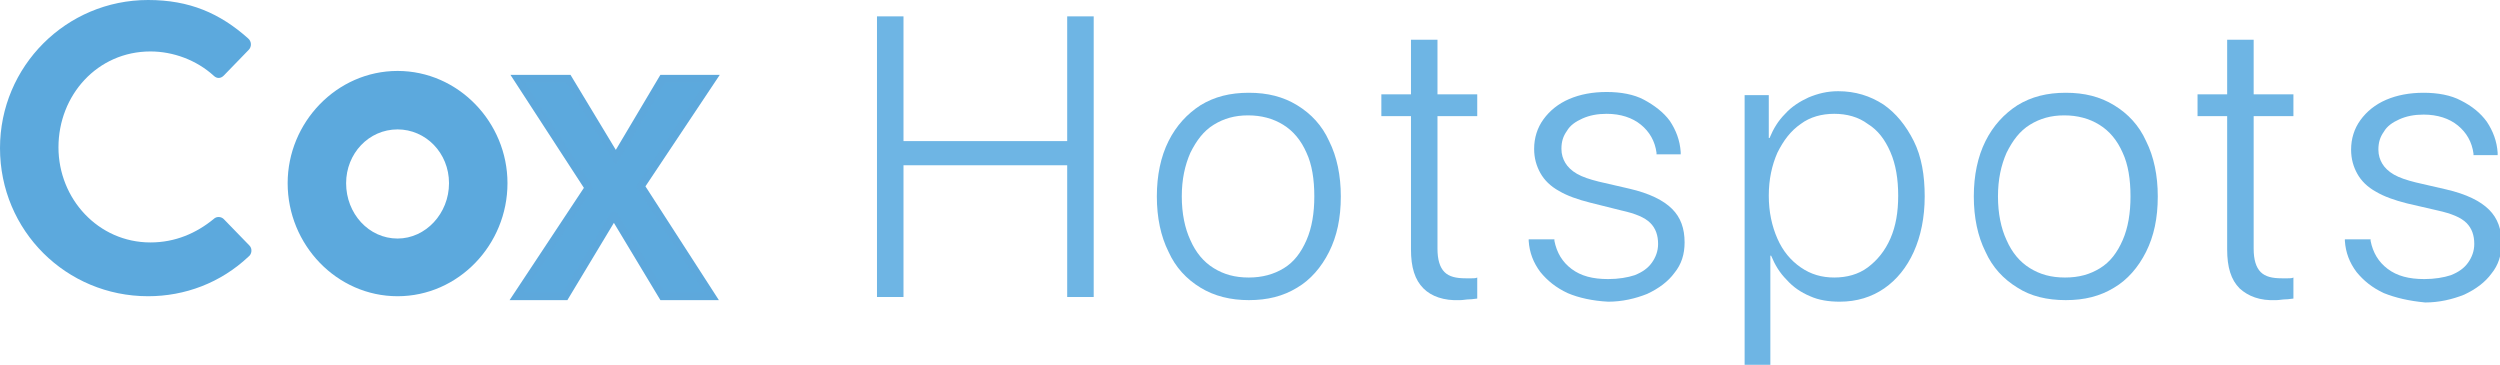 <?xml version="1.0" encoding="utf-8"?>
<!-- Generator: Adobe Illustrator 28.2.0, SVG Export Plug-In . SVG Version: 6.00 Build 0)  -->
<svg version="1.1" id="Layer_1" xmlns="http://www.w3.org/2000/svg" xmlns:xlink="http://www.w3.org/1999/xlink" x="0px" y="0px"
	 viewBox="0 0 320.7 46.8" style="enable-background:new 0 0 320.7 46.8;" xml:space="preserve">
<style type="text/css">
	.st0{fill:#5CA9DD;stroke:#5DA8DC;stroke-miterlimit:10;}
	.st1{fill:#6EB5E4;}
	.st2{fill:#5CA9DD;}
</style>
<path class="st0" d="M75.5,24.1l-9.1-14h6.5l6.1,10.1H79l6-10.1h6.4l-9.2,13.8l9.1,14.1H85l-6.2-10.3h-0.1l-6.2,10.3h-6.2L75.5,24.1
	z"/>
<g>
	<path class="st1" d="M112.5,2.1h3.4v16h21v-16h3.4v36h-3.4V21.2h-21v16.9h-3.4V2.1z"/>
	<path class="st1" d="M154,36.9c-1.8-1.1-3.2-2.6-4.1-4.6c-1-2-1.5-4.4-1.5-7.1v0c0-2.7,0.5-5.1,1.5-7.1c1-2,2.4-3.5,4.1-4.6
		c1.8-1.1,3.8-1.6,6.2-1.6c2.4,0,4.4,0.5,6.2,1.6c1.8,1.1,3.2,2.6,4.1,4.6c1,2,1.5,4.4,1.5,7.1v0c0,2.8-0.5,5.1-1.5,7.1
		c-1,2-2.4,3.6-4.1,4.6c-1.8,1.1-3.8,1.6-6.2,1.6C157.9,38.5,155.8,38,154,36.9z M164.7,34.4c1.3-0.8,2.2-2,2.9-3.6
		c0.7-1.6,1-3.5,1-5.6v0c0-2.2-0.3-4.1-1-5.6c-0.7-1.6-1.7-2.8-3-3.6c-1.3-0.8-2.8-1.2-4.5-1.2c-1.7,0-3.1,0.4-4.4,1.2
		c-1.3,0.8-2.2,2-3,3.6c-0.7,1.6-1.1,3.4-1.1,5.6v0c0,2.2,0.4,4.1,1.1,5.6c0.7,1.6,1.7,2.8,3,3.6c1.3,0.8,2.7,1.2,4.5,1.2
		C161.9,35.6,163.4,35.2,164.7,34.4z"/>
	<path class="st1" d="M182.6,37c-1.1-1.1-1.6-2.7-1.6-5V14.9h-3.8v-2.8h3.8v-7h3.4v7h5.1v2.8h-5.1v17c0,1.4,0.3,2.4,0.9,3
		c0.6,0.6,1.5,0.8,2.7,0.8c0.3,0,0.6,0,0.8,0c0.3,0,0.5,0,0.7-0.1v2.7c-0.2,0-0.6,0.1-1,0.1c-0.4,0-0.8,0.1-1.2,0.1
		C185.2,38.6,183.6,38,182.6,37z"/>
	<path class="st1" d="M201.1,37.6c-1.5-0.7-2.6-1.6-3.5-2.7c-0.9-1.2-1.4-2.5-1.5-4l0-0.2h3.3l0,0.2c0.3,1.5,1,2.7,2.2,3.6
		c1.2,0.9,2.7,1.3,4.7,1.3c1.3,0,2.5-0.2,3.4-0.5c1-0.4,1.7-0.9,2.2-1.6c0.5-0.7,0.8-1.5,0.8-2.4v0c0-1.1-0.3-2-1-2.7
		c-0.7-0.7-1.9-1.2-3.7-1.6L204,26c-1.6-0.4-3-0.9-4-1.5c-1.1-0.6-1.9-1.4-2.4-2.3c-0.5-0.9-0.8-1.9-0.8-3.1v0
		c0-1.4,0.4-2.7,1.2-3.8c0.8-1.1,1.9-2,3.3-2.6c1.4-0.6,3-0.9,4.8-0.9c1.8,0,3.5,0.3,4.8,1s2.5,1.6,3.3,2.7c0.8,1.2,1.3,2.5,1.4,4
		l0,0.3h-3.1l0-0.2c-0.2-1.5-0.9-2.7-2-3.6c-1.1-0.9-2.6-1.4-4.4-1.4c-1.2,0-2.2,0.2-3.1,0.6c-0.9,0.4-1.6,0.9-2,1.6
		c-0.5,0.7-0.7,1.4-0.7,2.3v0c0,0.7,0.2,1.3,0.5,1.8c0.3,0.5,0.8,1,1.5,1.4c0.7,0.4,1.6,0.7,2.8,1l3.9,0.9c2.6,0.6,4.4,1.5,5.5,2.6
		c1.1,1.1,1.6,2.5,1.6,4.3v0c0,1.5-0.4,2.8-1.3,3.9c-0.8,1.1-2,2-3.5,2.7c-1.5,0.6-3.2,1-5,1C204.3,38.6,202.5,38.2,201.1,37.6z"/>
	<path class="st1" d="M223.6,12.2h3.3v5.5h0.1c0.5-1.2,1.1-2.2,2-3.1c0.8-0.9,1.9-1.6,3-2.1c1.2-0.5,2.4-0.8,3.8-0.8
		c2.2,0,4.1,0.6,5.8,1.7c1.6,1.1,2.9,2.7,3.9,4.7s1.4,4.4,1.4,7.1v0c0,2.7-0.5,5.1-1.4,7.1s-2.2,3.6-3.8,4.7s-3.5,1.7-5.7,1.7
		c-1.4,0-2.7-0.2-3.8-0.7c-1.2-0.5-2.2-1.2-3-2.1c-0.9-0.9-1.5-1.9-2-3.1h-0.1v14.2h-3.3V12.2z M239.6,34.3c1.2-0.9,2.2-2.1,2.9-3.7
		s1-3.4,1-5.5v0c0-2.1-0.3-4-1-5.6c-0.7-1.6-1.6-2.8-2.9-3.6c-1.2-0.9-2.7-1.3-4.3-1.3c-1.6,0-3.1,0.4-4.3,1.3
		c-1.3,0.9-2.2,2.1-3,3.7c-0.7,1.6-1.1,3.4-1.1,5.5v0c0,2.1,0.4,3.9,1.1,5.5s1.7,2.8,3,3.7c1.3,0.9,2.7,1.3,4.3,1.3
		C236.9,35.6,238.4,35.2,239.6,34.3z"/>
	<path class="st1" d="M258.8,36.9c-1.8-1.1-3.2-2.6-4.1-4.6c-1-2-1.5-4.4-1.5-7.1v0c0-2.7,0.5-5.1,1.5-7.1c1-2,2.4-3.5,4.1-4.6
		c1.8-1.1,3.8-1.6,6.2-1.6c2.4,0,4.4,0.5,6.2,1.6c1.8,1.1,3.2,2.6,4.1,4.6c1,2,1.5,4.4,1.5,7.1v0c0,2.8-0.5,5.1-1.5,7.1
		c-1,2-2.4,3.6-4.1,4.6c-1.8,1.1-3.8,1.6-6.2,1.6C262.6,38.5,260.5,38,258.8,36.9z M269.4,34.4c1.3-0.8,2.2-2,2.9-3.6
		c0.7-1.6,1-3.5,1-5.6v0c0-2.2-0.3-4.1-1-5.6c-0.7-1.6-1.7-2.8-3-3.6c-1.3-0.8-2.8-1.2-4.5-1.2c-1.7,0-3.1,0.4-4.4,1.2
		c-1.3,0.8-2.2,2-3,3.6c-0.7,1.6-1.1,3.4-1.1,5.6v0c0,2.2,0.4,4.1,1.1,5.6c0.7,1.6,1.7,2.8,3,3.6s2.7,1.2,4.5,1.2
		C266.7,35.6,268.1,35.2,269.4,34.4z"/>
	<path class="st1" d="M287.3,37c-1.1-1.1-1.6-2.7-1.6-5V14.9h-3.8v-2.8h3.8v-7h3.4v7h5.1v2.8h-5.1v17c0,1.4,0.3,2.4,0.9,3
		c0.6,0.6,1.5,0.8,2.7,0.8c0.3,0,0.6,0,0.8,0c0.3,0,0.5,0,0.7-0.1v2.7c-0.2,0-0.6,0.1-1,0.1c-0.4,0-0.8,0.1-1.2,0.1
		C289.9,38.6,288.4,38,287.3,37z"/>
	<path class="st1" d="M305.8,37.6c-1.5-0.7-2.6-1.6-3.5-2.7c-0.9-1.2-1.4-2.5-1.5-4l0-0.2h3.3l0,0.2c0.3,1.5,1,2.7,2.2,3.6
		c1.2,0.9,2.7,1.3,4.7,1.3c1.3,0,2.5-0.2,3.4-0.5c1-0.4,1.7-0.9,2.2-1.6s0.8-1.5,0.8-2.4v0c0-1.1-0.3-2-1-2.7
		c-0.7-0.7-1.9-1.2-3.7-1.6l-3.9-0.9c-1.6-0.4-3-0.9-4-1.5c-1.1-0.6-1.9-1.4-2.4-2.3s-0.8-1.9-0.8-3.1v0c0-1.4,0.4-2.7,1.2-3.8
		s1.9-2,3.3-2.6c1.4-0.6,3-0.9,4.8-0.9c1.8,0,3.5,0.3,4.8,1c1.4,0.7,2.5,1.6,3.3,2.7c0.8,1.2,1.3,2.5,1.4,4l0,0.3h-3.1l0-0.2
		c-0.2-1.5-0.9-2.7-2-3.6c-1.1-0.9-2.6-1.4-4.4-1.4c-1.2,0-2.2,0.2-3.1,0.6c-0.9,0.4-1.6,0.9-2,1.6c-0.5,0.7-0.7,1.4-0.7,2.3v0
		c0,0.7,0.2,1.3,0.5,1.8c0.3,0.5,0.8,1,1.5,1.4c0.7,0.4,1.6,0.7,2.8,1l3.9,0.9c2.6,0.6,4.4,1.5,5.5,2.6c1.1,1.1,1.6,2.5,1.6,4.3v0
		c0,1.5-0.4,2.8-1.3,3.9c-0.8,1.1-2,2-3.5,2.7c-1.5,0.6-3.2,1-5,1C309,38.6,307.3,38.2,305.8,37.6z"/>
</g>
<g>
	<path class="st2" d="M19,0c5.3,0,9.2,1.7,12.8,4.9c0.5,0.4,0.5,1.1,0.1,1.5l-3.2,3.3c-0.4,0.4-0.9,0.4-1.3,0
		c-2.2-2-5.2-3.1-8.1-3.1c-6.8,0-11.8,5.6-11.8,12.3c0,6.6,5.1,12.2,11.8,12.2c3.2,0,5.9-1.2,8.1-3c0.4-0.4,1-0.3,1.3,0l3.3,3.4
		c0.4,0.4,0.3,1.1-0.1,1.4C28.3,36.3,23.7,38,19,38C8.5,38,0,29.6,0,19C0,8.5,8.5,0,19,0z"/>
	<path class="st2" d="M51,9.1c7.8,0,14.1,6.6,14.1,14.4C65.1,31.4,58.8,38,51,38c-7.8,0-14.1-6.6-14.1-14.5
		C36.9,15.7,43.2,9.1,51,9.1z M51,30.6c3.6,0,6.6-3.2,6.6-7.1c0-3.9-3-6.9-6.6-6.9c-3.7,0-6.6,3.1-6.6,6.9
		C44.4,27.4,47.3,30.6,51,30.6z"/>
</g>
</svg>
